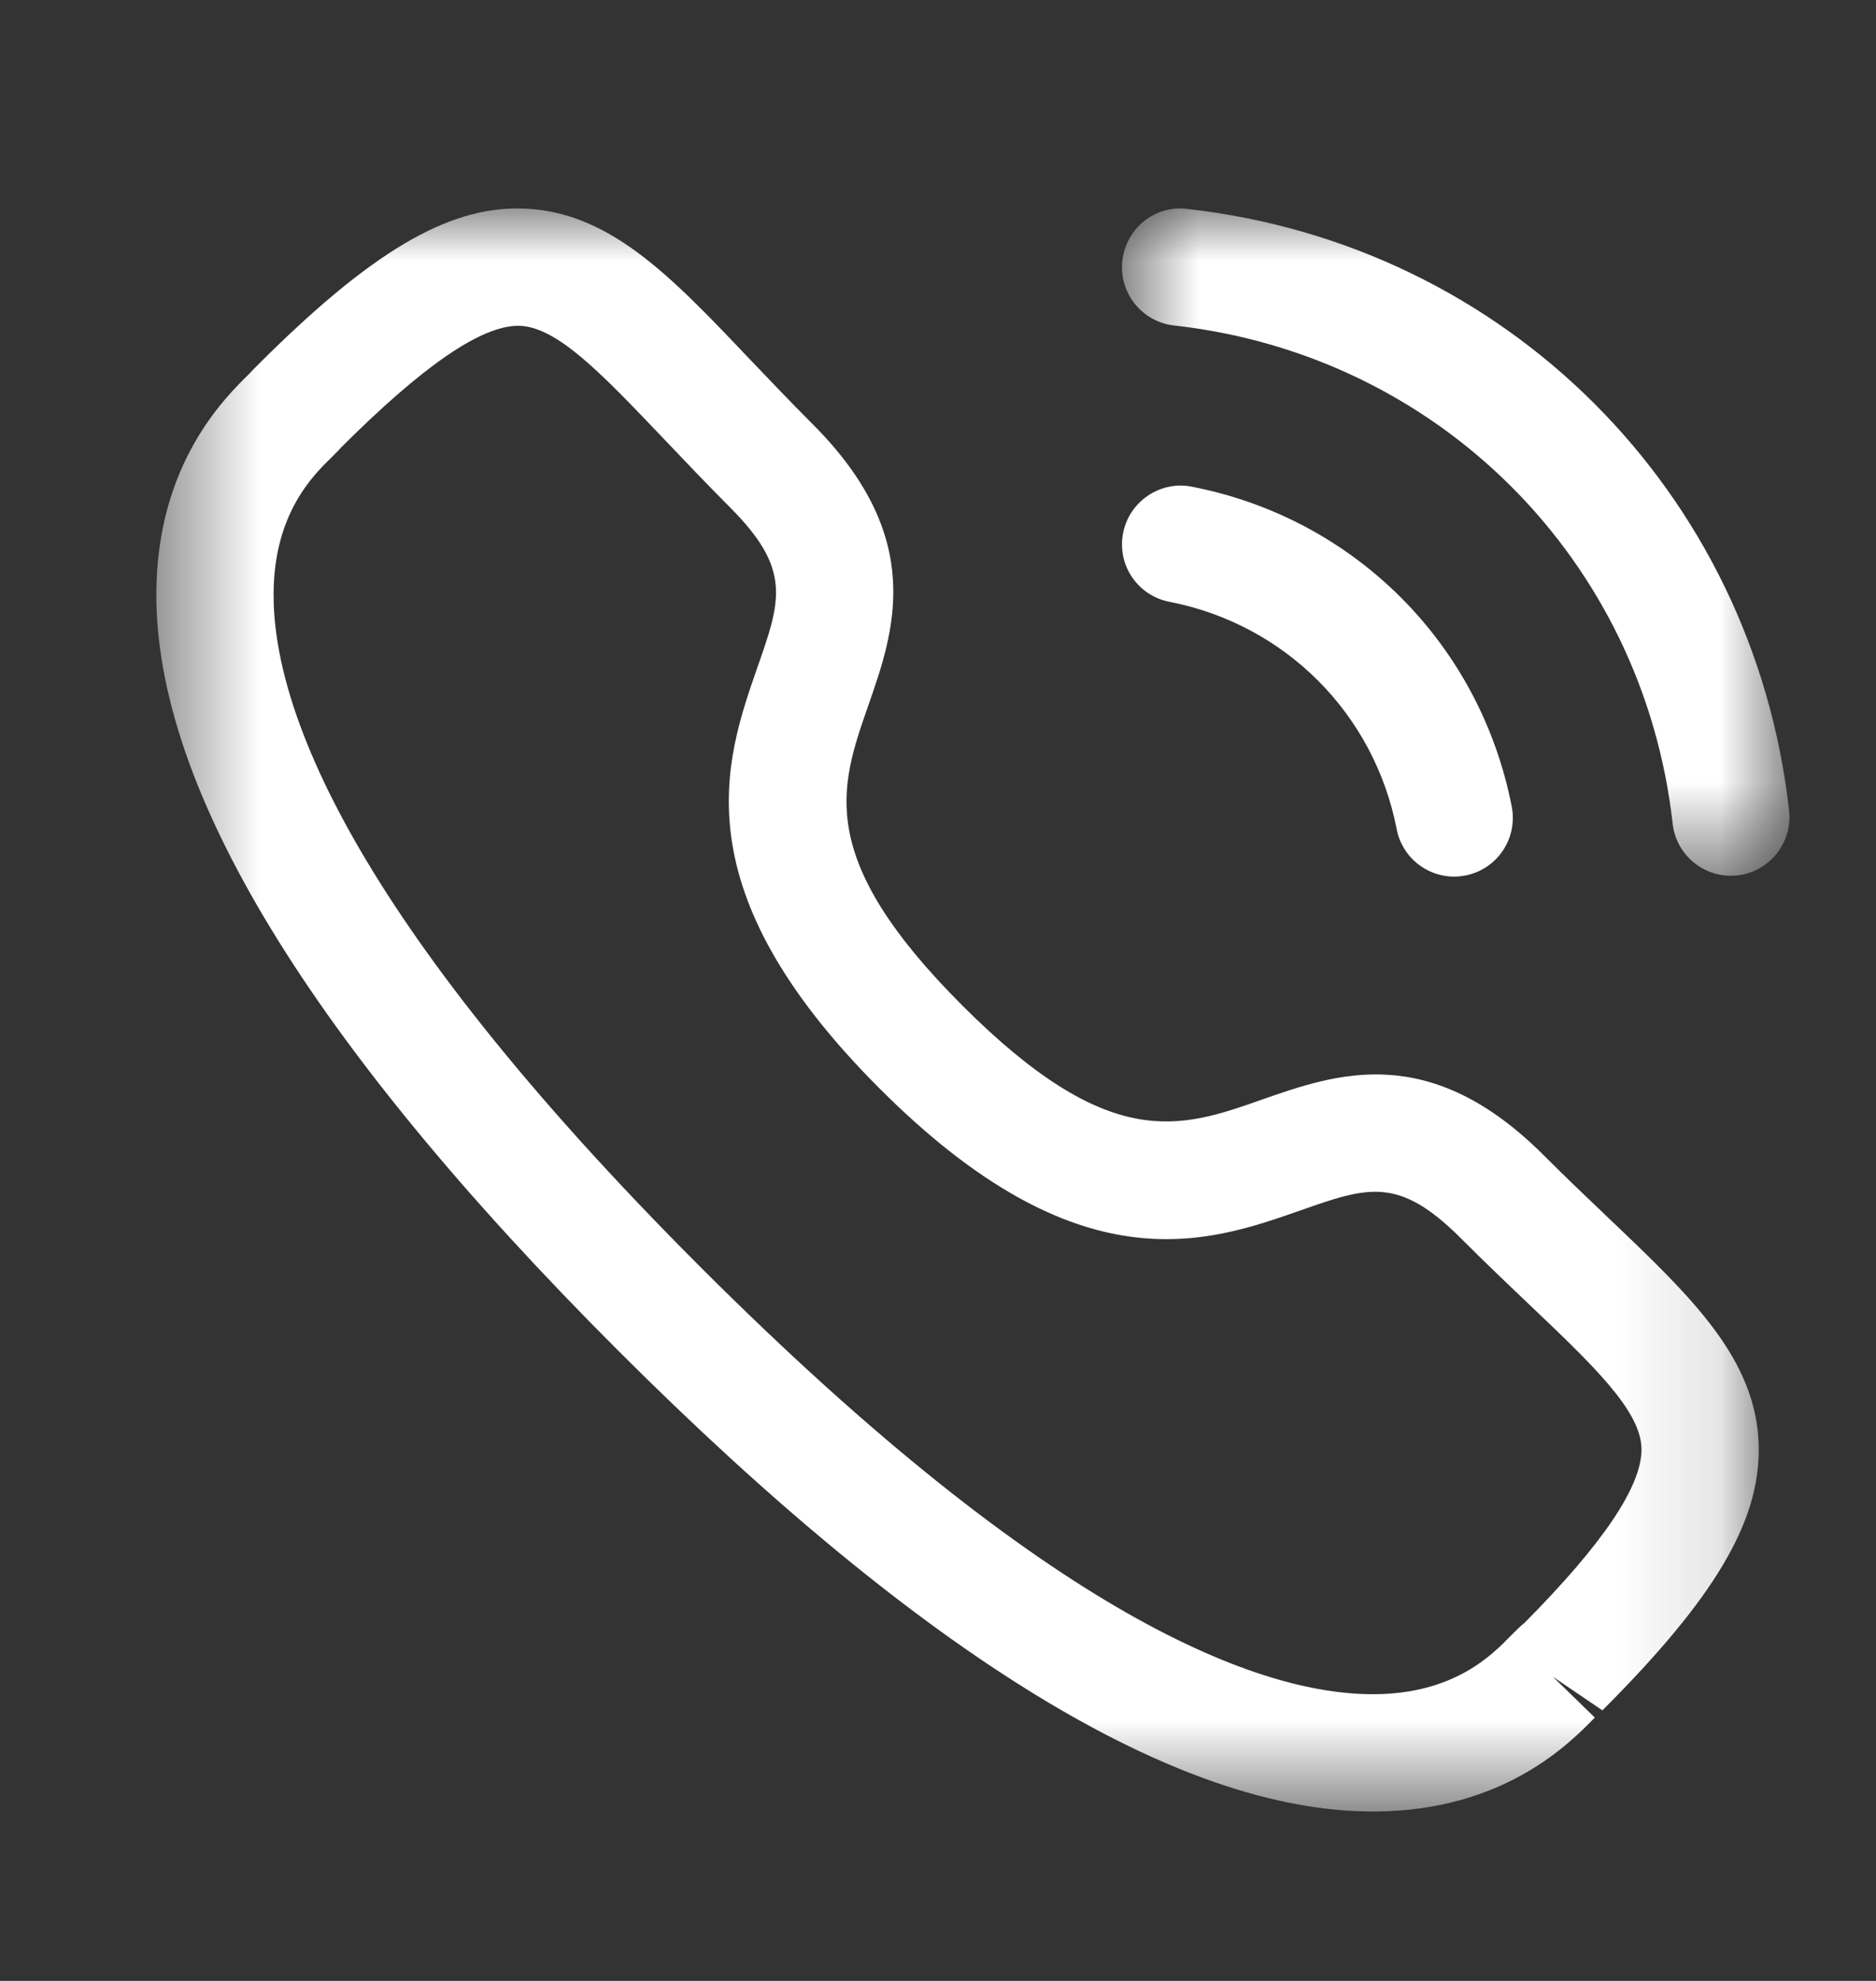 <svg width="18" height="19" viewBox="0 0 18 19" fill="none" xmlns="http://www.w3.org/2000/svg">
<rect x="0" y="0" width="18" height="19" fill="#333333" stroke="none"/>
<mask id="mask0_1_690" style="mask-type:luminance" maskUnits="userSpaceOnUse" x="10" y="2" width="8" height="7">
<path fill-rule="evenodd" clip-rule="evenodd" d="M10.765 2H17.17V8.4H10.765V2Z" fill="white"/>
</mask>
<g mask="url(#mask0_1_690)">
<path fill-rule="evenodd" clip-rule="evenodd" d="M16.607 8.4C16.324 8.4 16.081 8.187 16.049 7.9C15.765 5.368 13.798 3.403 11.265 3.122C10.957 3.087 10.734 2.81 10.769 2.501C10.803 2.193 11.078 1.965 11.39 2.004C14.448 2.344 16.824 4.716 17.166 7.774C17.201 8.083 16.979 8.361 16.671 8.396C16.65 8.398 16.628 8.4 16.607 8.4" fill="white"/>
</g>
<path fill-rule="evenodd" clip-rule="evenodd" d="M13.952 8.408C13.688 8.408 13.453 8.222 13.401 7.953C13.185 6.843 12.329 5.988 11.22 5.772C10.915 5.713 10.716 5.418 10.776 5.113C10.835 4.808 11.135 4.608 11.435 4.668C12.996 4.971 14.201 6.176 14.505 7.737C14.564 8.043 14.365 8.338 14.061 8.397C14.024 8.404 13.988 8.408 13.952 8.408" fill="white"/>
<mask id="mask1_1_690" style="mask-type:luminance" maskUnits="userSpaceOnUse" x="1" y="1" width="16" height="17">
<path fill-rule="evenodd" clip-rule="evenodd" d="M1.5 2H16.875V17.375H1.5V2Z" fill="white"/>
</mask>
<g mask="url(#mask1_1_690)">
<path fill-rule="evenodd" clip-rule="evenodd" d="M3.27 4.296C3.271 4.296 3.234 4.335 3.186 4.382C3.005 4.558 2.629 4.925 2.625 5.692C2.619 6.765 3.325 8.758 6.723 12.155C10.105 15.536 12.095 16.25 13.171 16.25H13.187C13.954 16.246 14.32 15.87 14.496 15.689C14.55 15.634 14.593 15.593 14.624 15.569C15.372 14.816 15.754 14.258 15.75 13.898C15.746 13.532 15.291 13.1 14.661 12.501C14.461 12.311 14.244 12.104 14.014 11.874C13.419 11.281 13.125 11.382 12.477 11.61C11.58 11.924 10.353 12.355 8.439 10.44C6.525 8.527 6.954 7.299 7.267 6.402C7.494 5.754 7.597 5.459 7.002 4.864C6.77 4.631 6.561 4.411 6.368 4.208C5.772 3.583 5.343 3.131 4.979 3.125H4.973C4.614 3.125 4.056 3.509 3.266 4.299C3.268 4.297 3.269 4.296 3.27 4.296V4.296ZM13.171 17.375C11.302 17.375 8.865 15.887 5.928 12.951C2.979 10.003 1.489 7.559 1.5 5.686C1.507 4.448 2.156 3.815 2.4 3.577C2.412 3.561 2.456 3.518 2.471 3.503C3.547 2.427 4.287 1.985 4.993 2C5.831 2.012 6.428 2.639 7.183 3.434C7.37 3.629 7.572 3.843 7.797 4.068C8.892 5.163 8.58 6.056 8.329 6.773C8.056 7.556 7.82 8.231 9.234 9.645C10.649 11.059 11.323 10.823 12.105 10.548C12.822 10.297 13.713 9.984 14.81 11.079C15.033 11.302 15.243 11.501 15.438 11.687C16.235 12.445 16.865 13.045 16.875 13.885C16.884 14.6 16.449 15.331 15.375 16.405L14.899 16.082L15.302 16.474C15.064 16.718 14.432 17.368 13.194 17.375H13.171Z" fill="white"/>
</g>
</svg>
